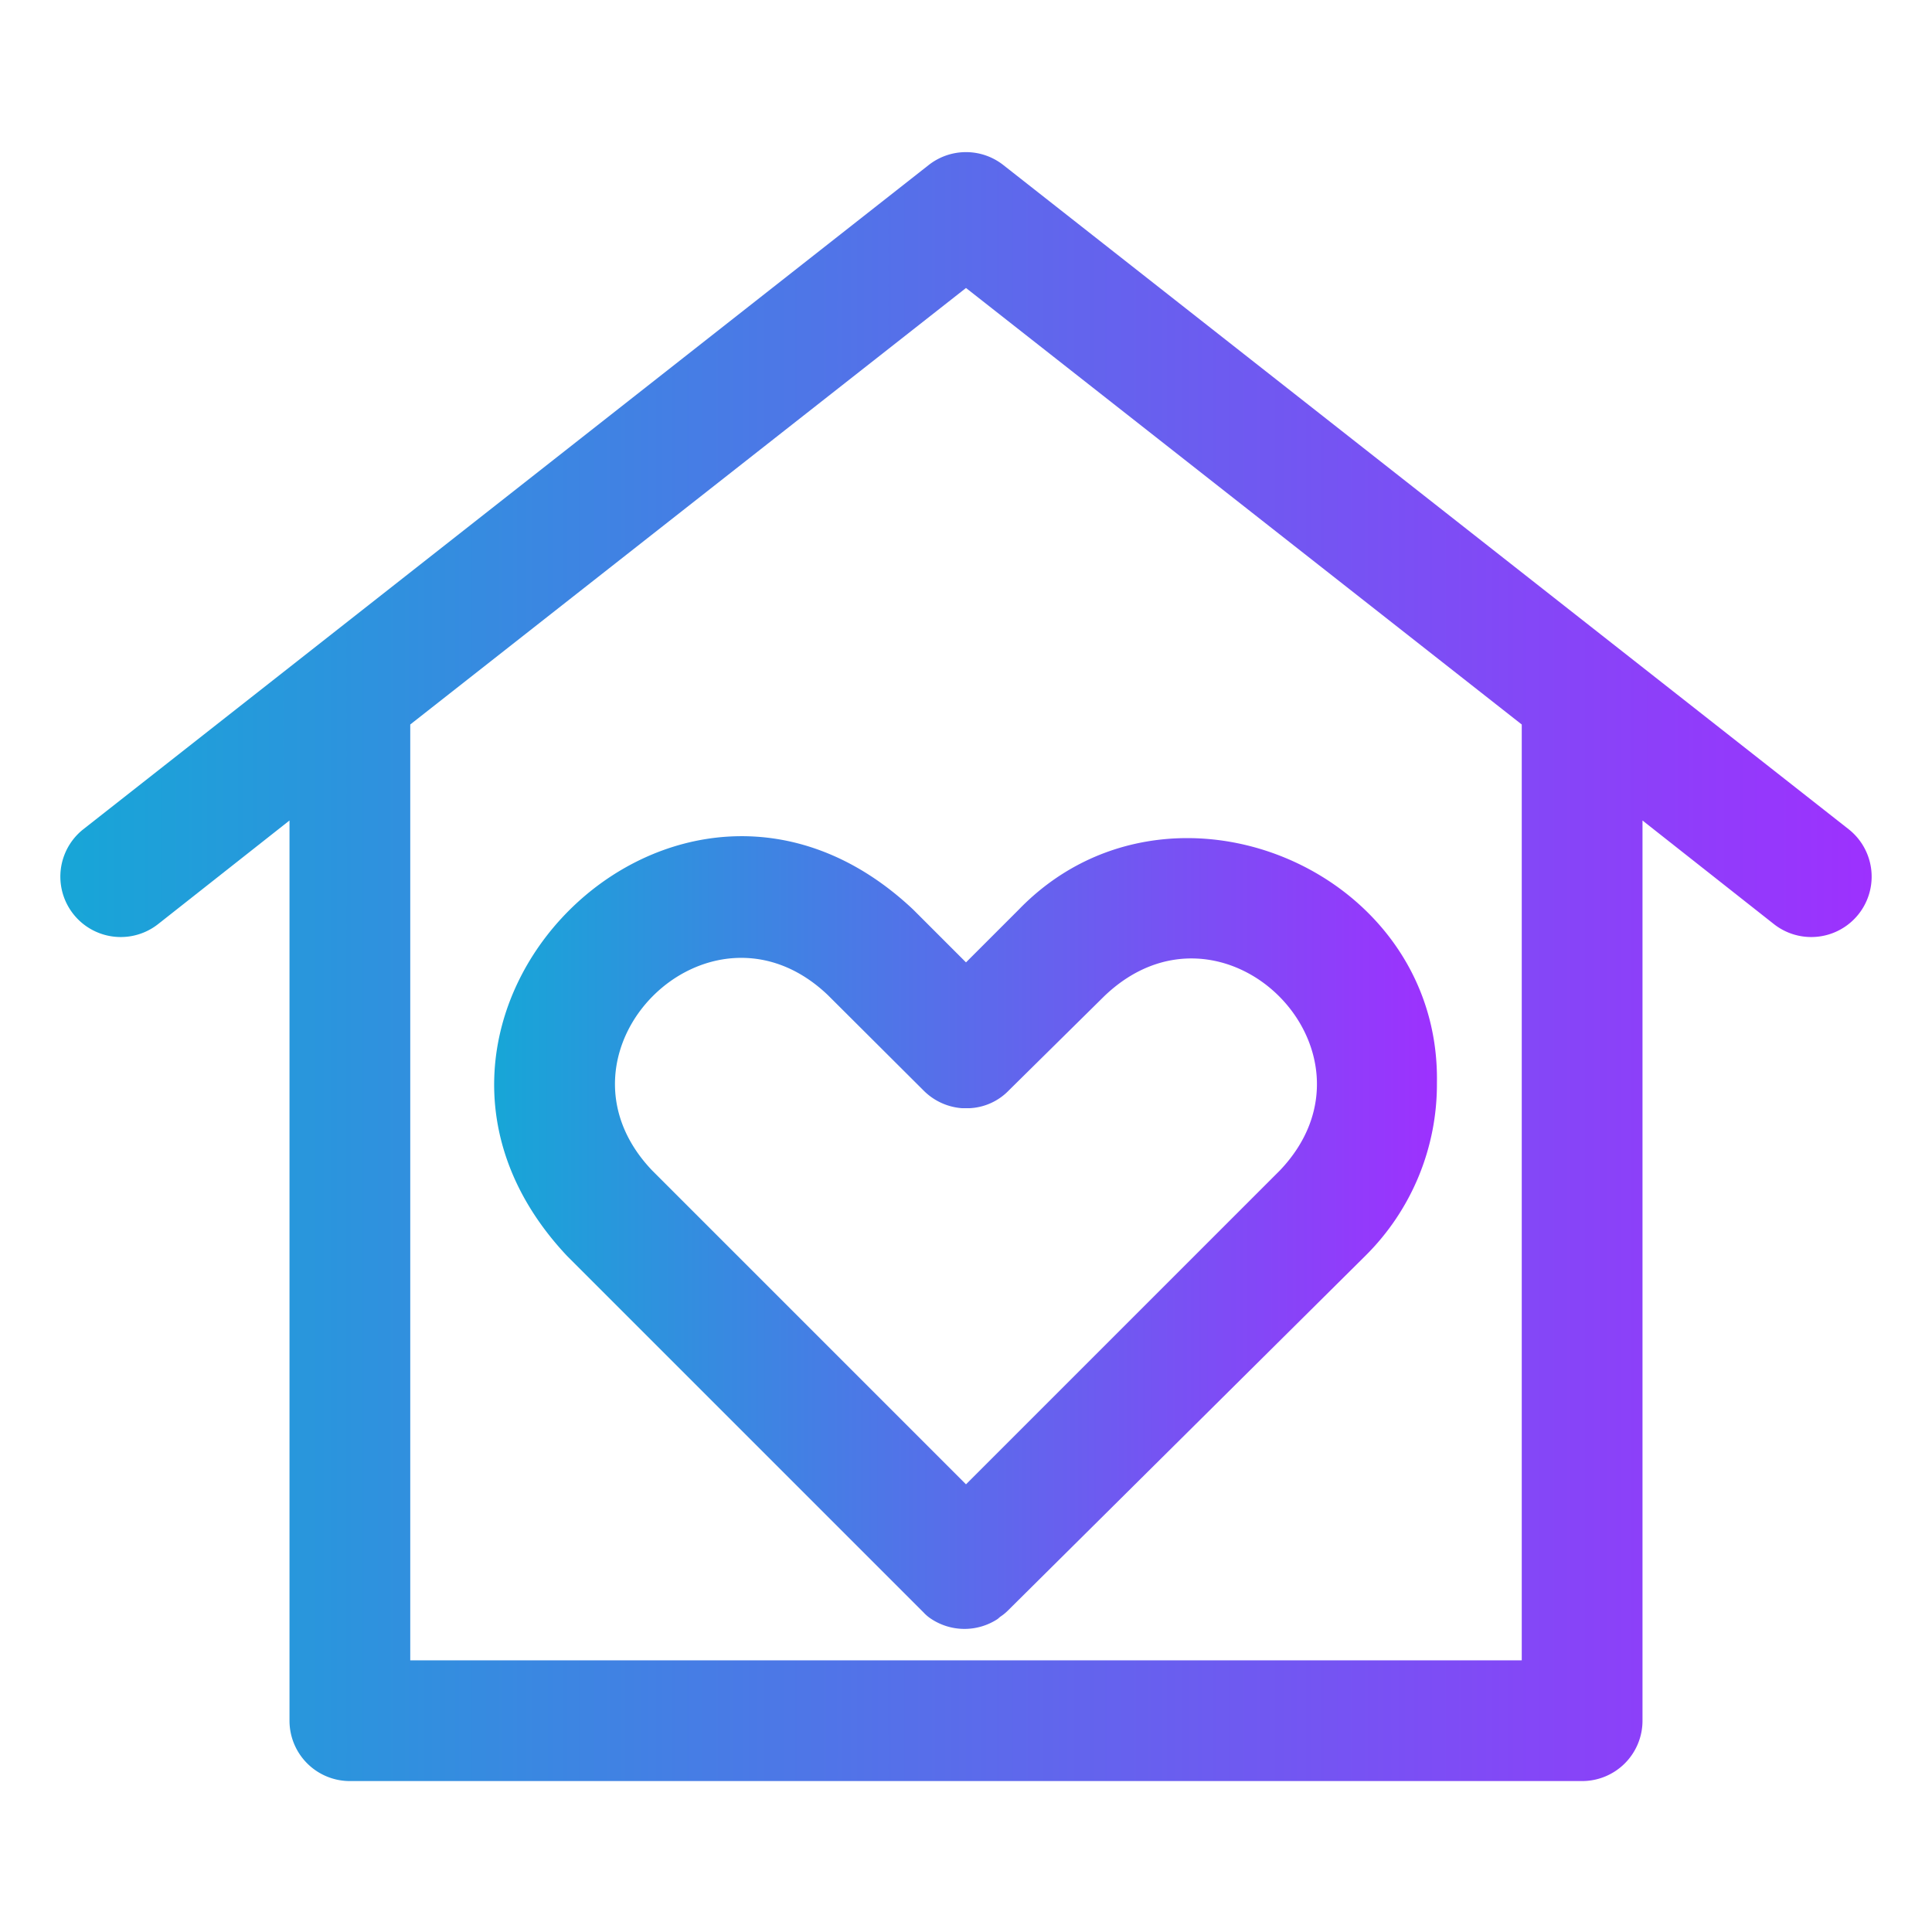 <?xml version="1.0" encoding="UTF-8" standalone="no"?> <svg xmlns="http://www.w3.org/2000/svg" xmlns:xlink="http://www.w3.org/1999/xlink" viewBox="0 0 64 64"><defs><style>.cls-1{fill:url(#linear-gradient);}.cls-2{fill:url(#linear-gradient-2);}</style><linearGradient id="linear-gradient" x1="1.99" y1="32" x2="61.99" y2="32" gradientUnits="userSpaceOnUse"><stop offset="0" stop-color="#17a6d7"/><stop offset="1" stop-color="#9d31fe"/></linearGradient><linearGradient id="linear-gradient-2" x1="16.37" y1="40.85" x2="47.6" y2="40.85" xlink:href="#linear-gradient"/></defs><g id="Layer_66" data-name="Layer 66"><path class="cls-1" d="M61.24,27.47l-28-22a2,2,0,0,0-2.48,0l-28,22a2,2,0,0,0,2.48,3.14l4.35-3.43V57a2,2,0,0,0,2,2H52.41a2,2,0,0,0,2-2V27.18l4.35,3.43a2,2,0,0,0,2.48-3.14ZM50.41,55H13.59V24L32,9.54,50.41,24Z"/><path class="cls-2" d="M30.25,30.13c-7.83-7.38-18.79,3.68-11.47,11.47L30.59,53.41a1.32,1.32,0,0,0,.26.22l0,0a2,2,0,0,0,2.2,0l.08-.07a1.57,1.57,0,0,0,.25-.2L45.23,41.6a8,8,0,0,0,2.37-5.73c.12-7.11-8.9-10.85-13.85-5.74L32,31.88ZM42.4,38.77,32,49.17,21.6,38.77c-3.74-3.93,1.89-9.55,5.82-5.81l3.17,3.16a2,2,0,0,0,1.27.59h.27a1.93,1.93,0,0,0,1.29-.59L36.58,33C40.52,29.22,46.13,34.85,42.4,38.77Z"/></g></svg>